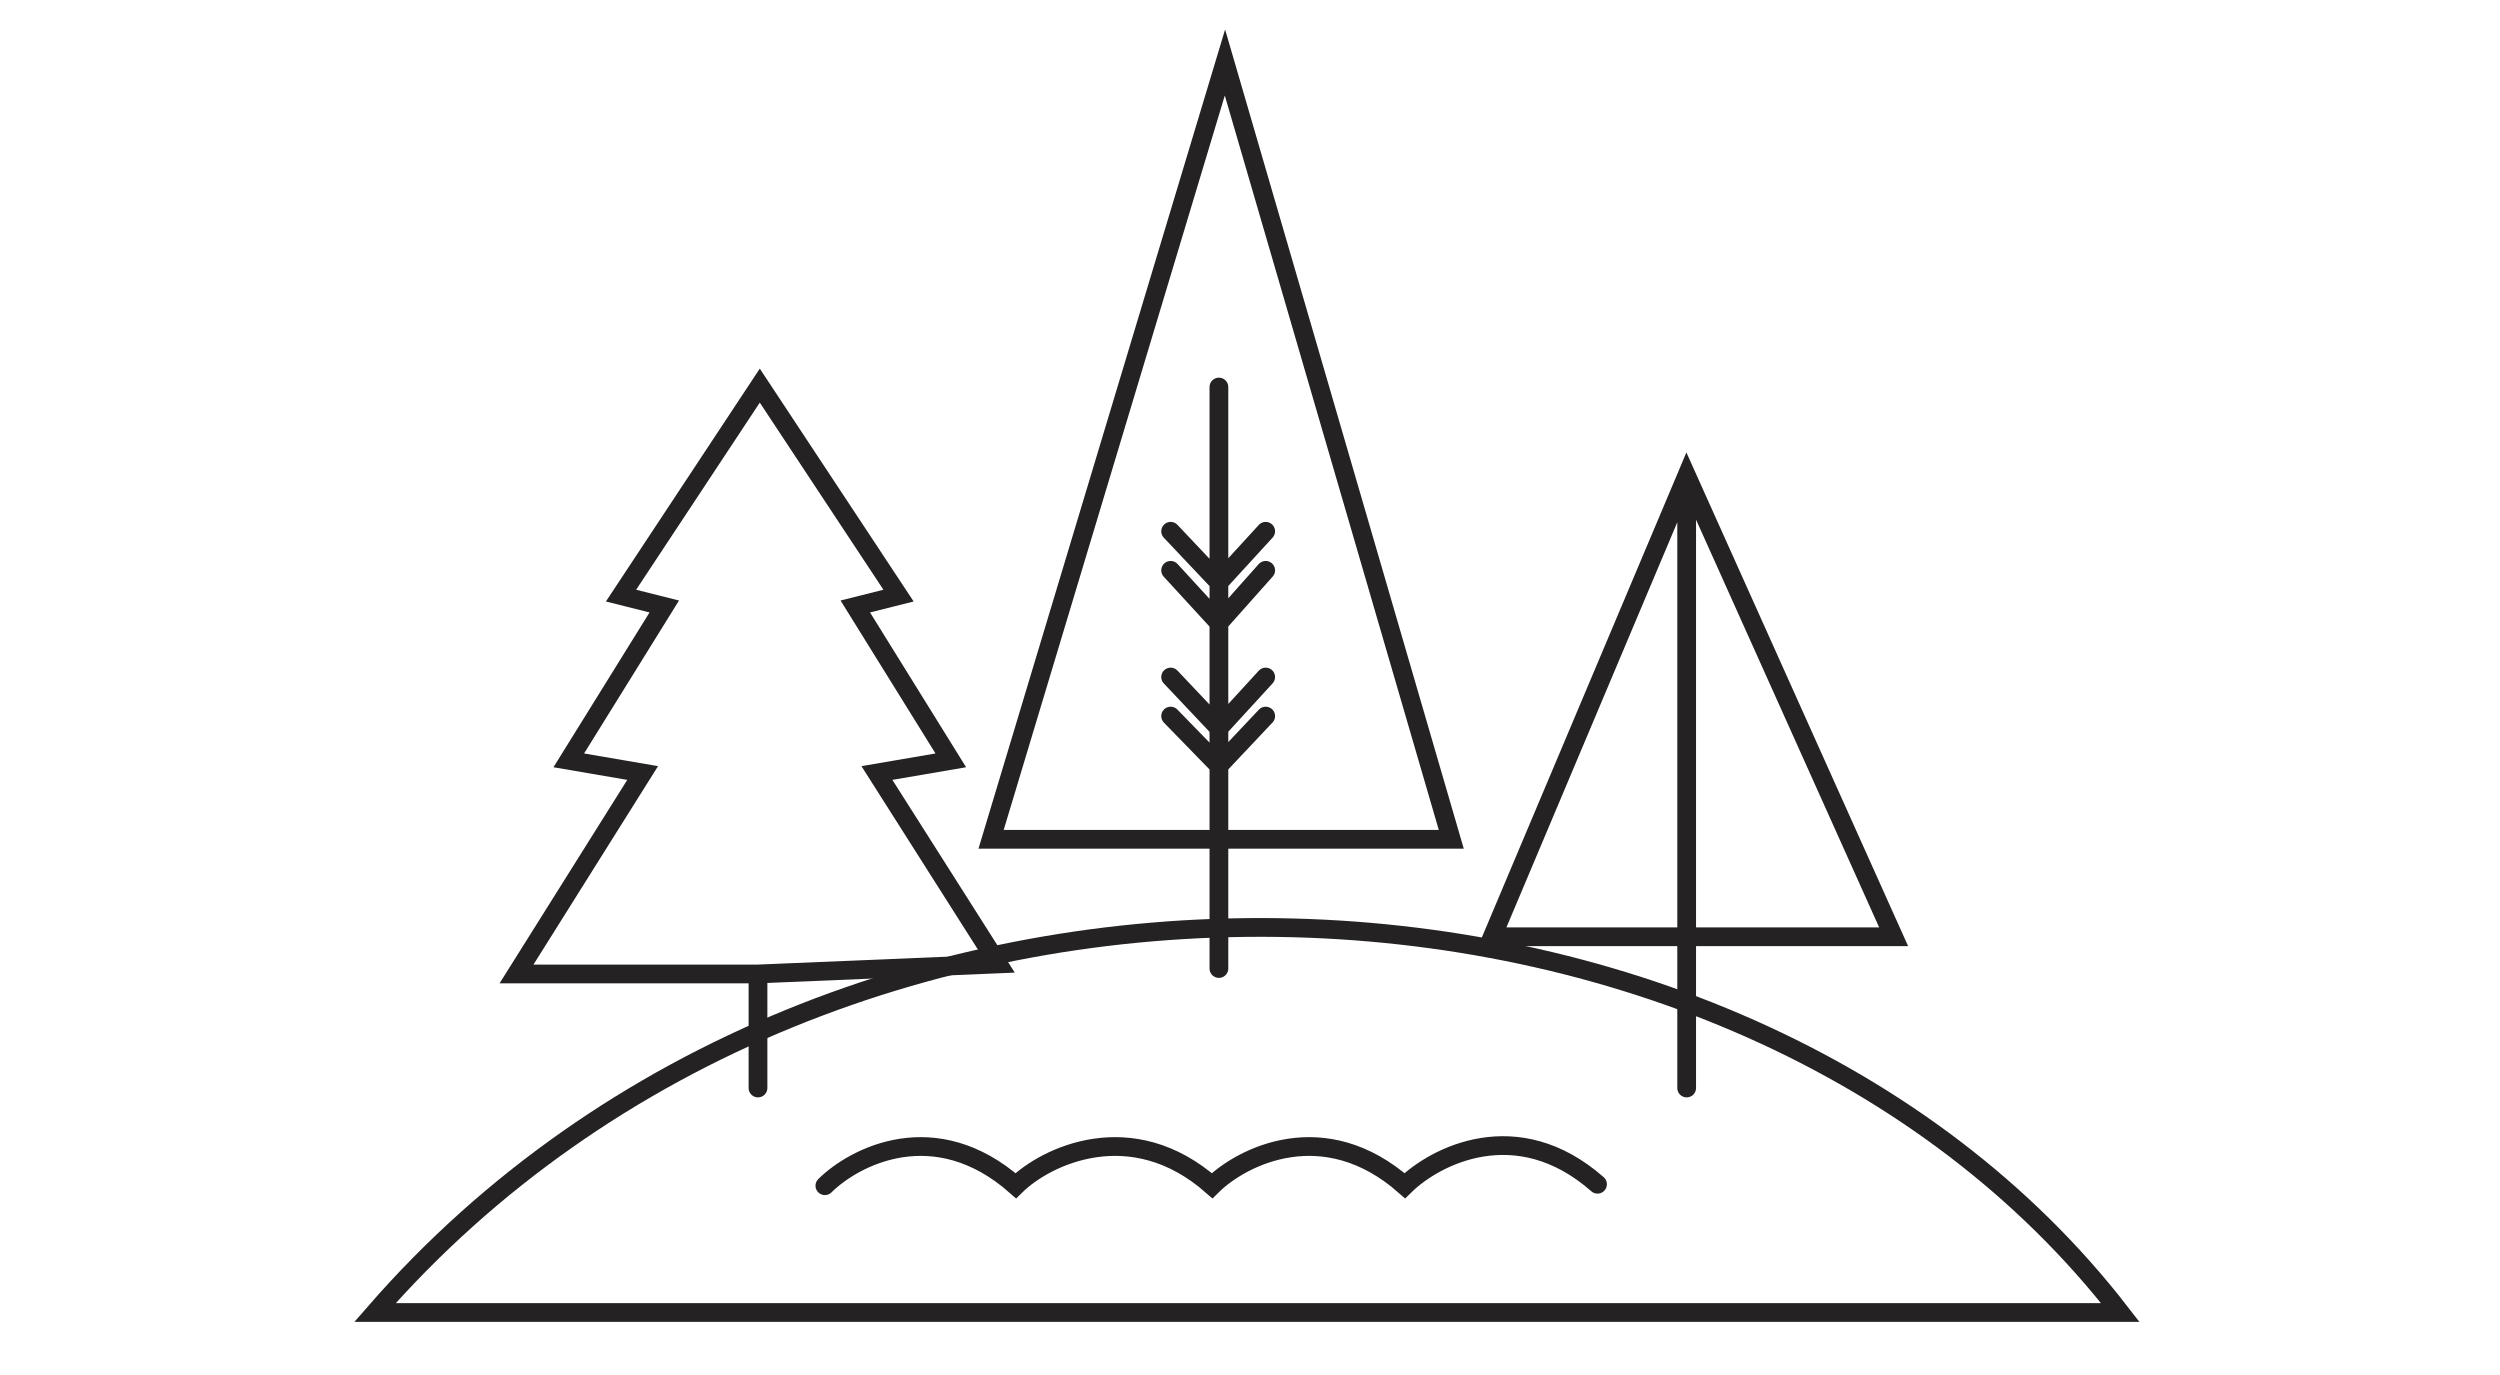 <svg width="200" height="110" viewBox="0 0 200 110" fill="none" xmlns="http://www.w3.org/2000/svg">
<path d="M30 105C67 62.5 138.962 65.377 169.623 105L30 105Z" stroke="#242223" stroke-width="1.5" stroke-linecap="round"/>
<path d="M60.639 77.917H41.321L51.412 61.841L45.502 60.828L53.142 48.518L49.682 47.649L60.783 30.849L71.883 47.649L68.424 48.518L76.064 60.828L70.153 61.841L79.852 77.114L60.639 77.917ZM60.639 77.917V87.04" stroke="#242223" stroke-width="1.5" stroke-linecap="round"/>
<path d="M97.513 77.48V67.143M97.513 30.963V46.589M97.513 67.143H116.102L97.996 5L79.287 67.143H97.513ZM97.513 67.143V61.254M97.513 61.254L101.255 57.287M97.513 61.254V58.248M97.513 61.254L93.651 57.287M97.513 58.248L101.255 54.162M97.513 58.248V49.834M97.513 58.248L93.651 54.162M97.513 49.834L101.255 45.627M97.513 49.834V46.589M97.513 49.834L93.651 45.627M97.513 46.589L101.255 42.502M97.513 46.589L93.651 42.502" stroke="#242223" stroke-width="1.5" stroke-linecap="round"/>
<path d="M134.933 38.074L119.383 74.943H151.492L134.933 38.074ZM134.933 38.074V87.04" stroke="#242223" stroke-width="1.5" stroke-linecap="round"/>
<path d="M65.991 94.857C68.392 92.491 74.808 89.178 81.263 94.857C83.664 92.491 90.513 89.178 96.968 94.857C99.369 92.491 105.929 89.178 112.384 94.857C114.786 92.491 121.346 89.061 127.801 94.739" stroke="#242223" stroke-width="1.5" stroke-linecap="round"/>
</svg>
